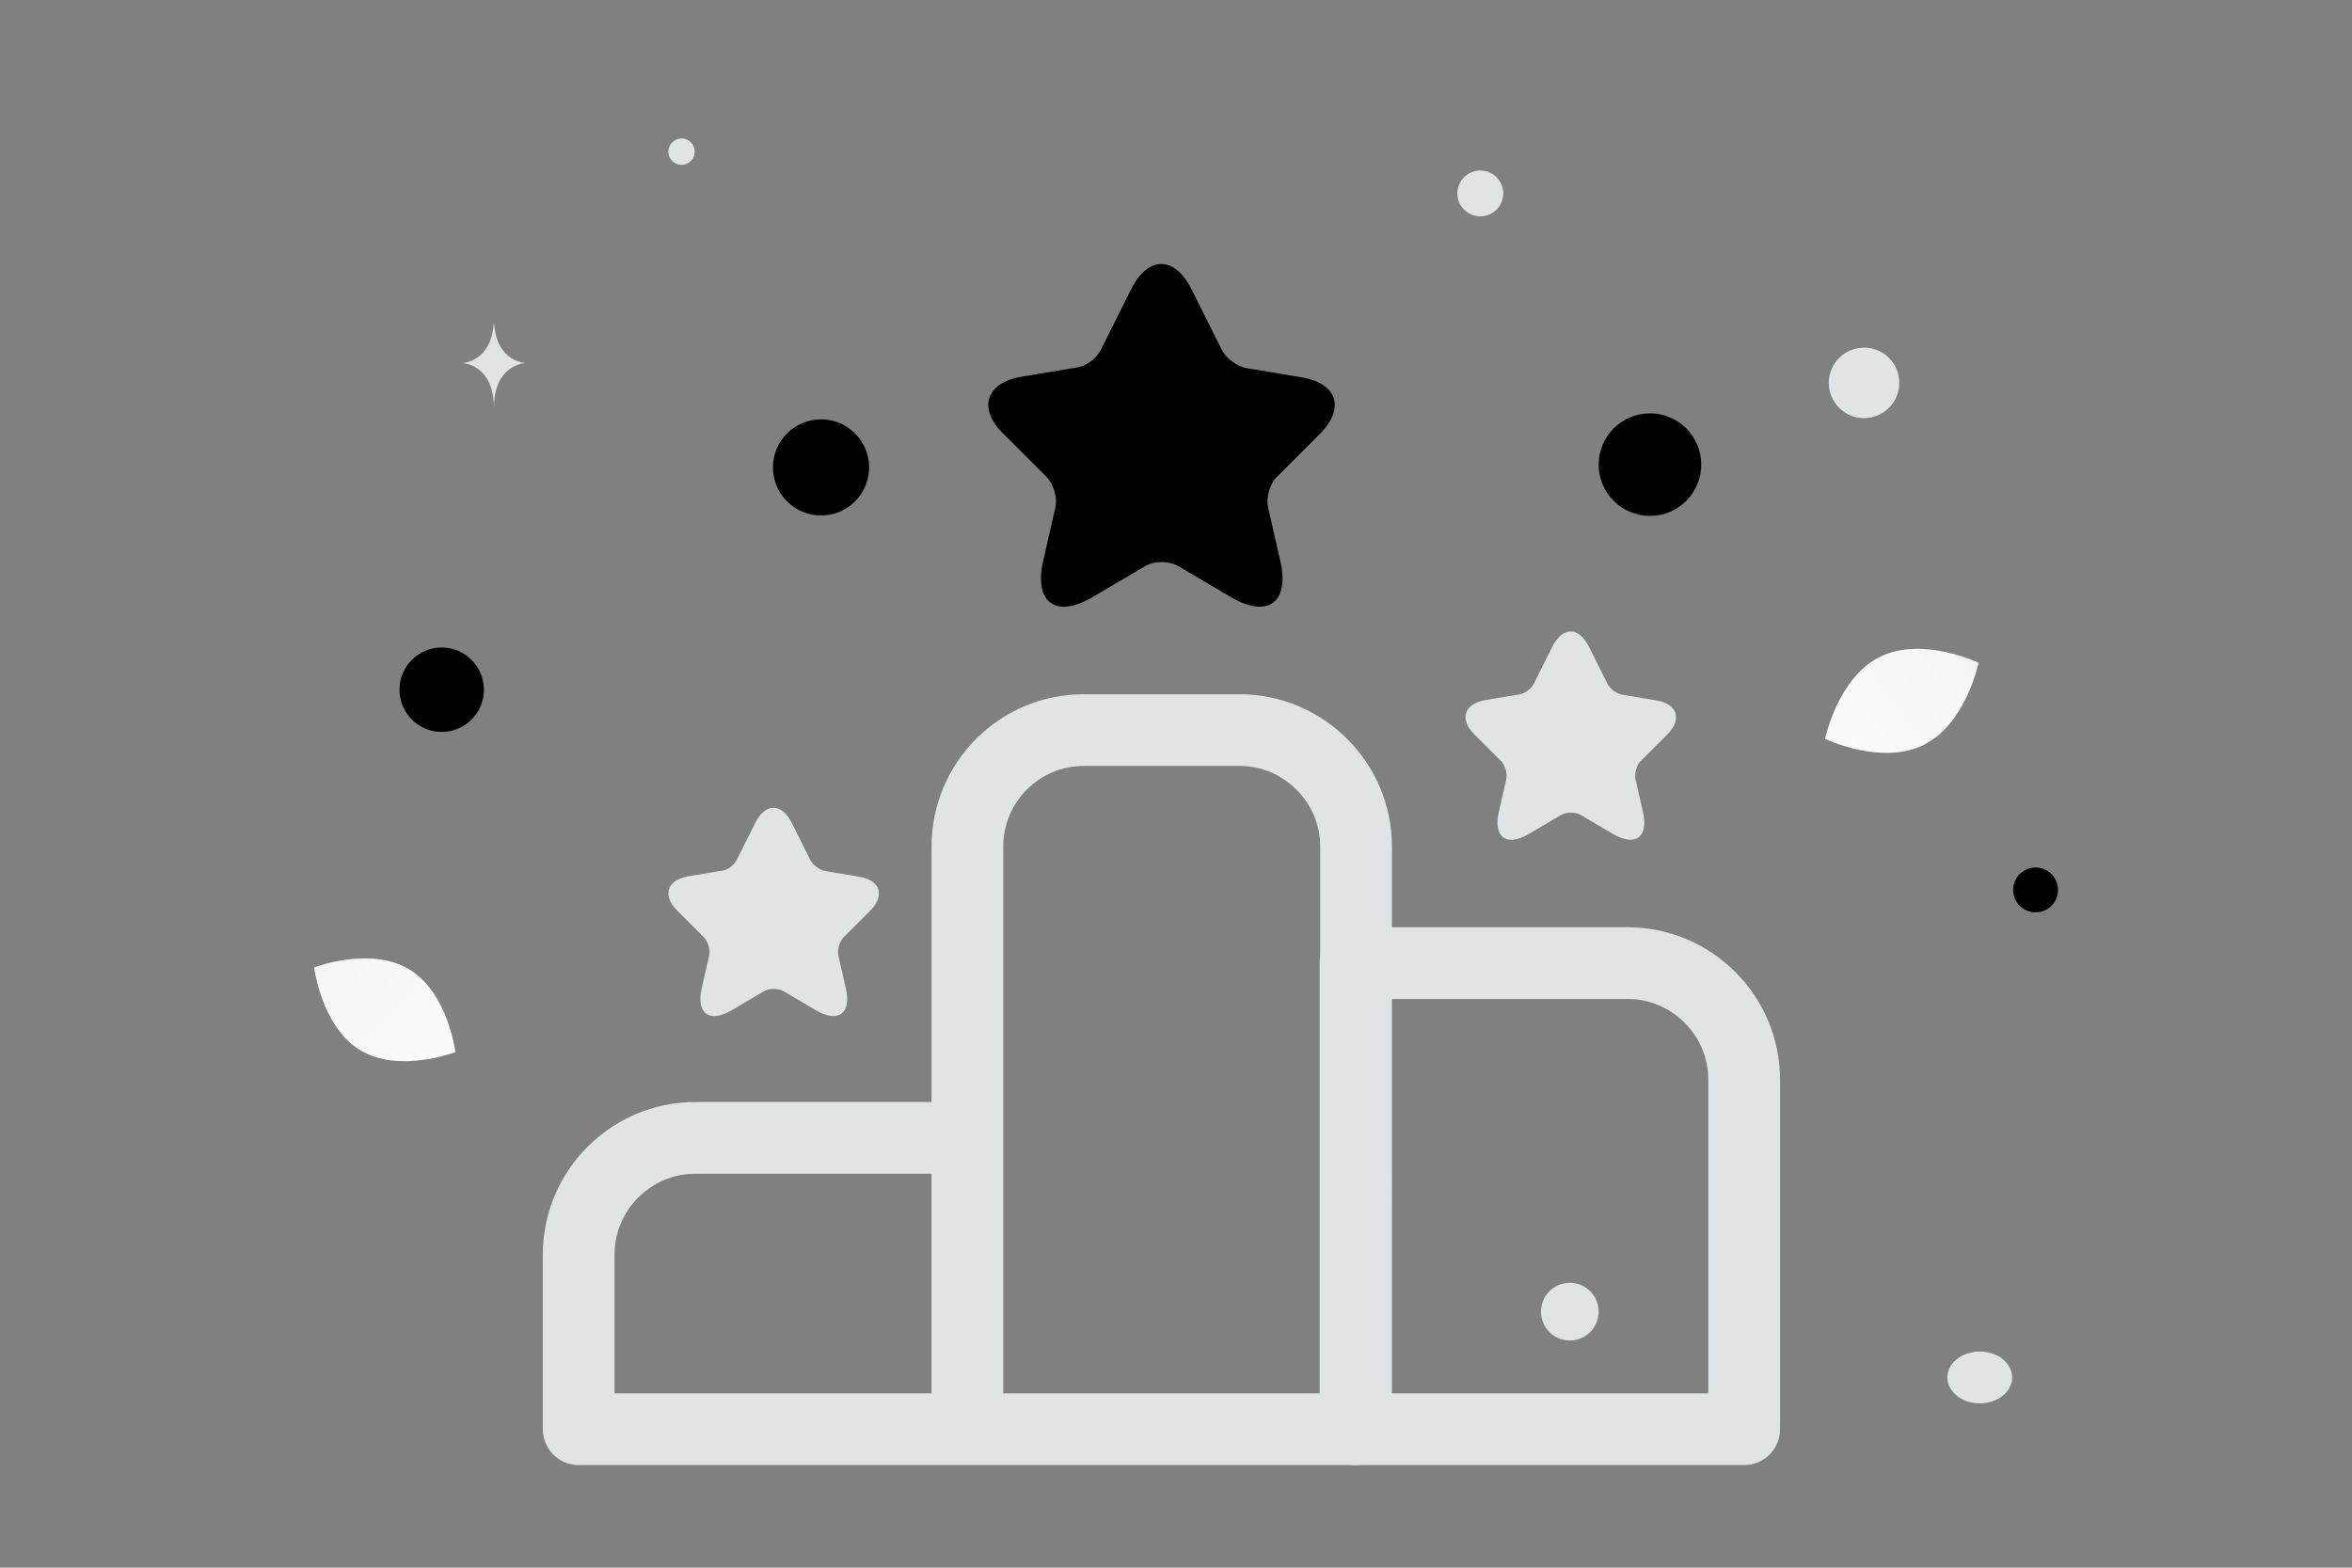 <svg width="900" height="600" viewBox="0 0 900 600" fill="none" xmlns="http://www.w3.org/2000/svg"><rect x="0" y="0" width="900" height="600" fill="#808080" stroke="none"/><path fill="transparent" d="M0 0h900v600H0z"/><path d="M518.683 368.611h104.135c24.528 0 44.597 20.069 44.597 44.598V547H518.683V368.611z" stroke="#E1E4E5" stroke-width="27.444" stroke-miterlimit="10" stroke-linecap="round" stroke-linejoin="round"/><path d="M414.774 279.417h59.537c24.528 0 44.597 20.069 44.597 44.597V547H370.176V324.014c0-24.528 19.846-44.597 44.598-44.597zm-148.736 156.09h104.135V547H221.441v-66.895c0-24.529 20.069-44.598 44.597-44.598z" stroke="#E1E4E5" stroke-width="27.444" stroke-miterlimit="10" stroke-linecap="round" stroke-linejoin="round"/><path d="m432.957 110.433-11.694 23.387c-1.544 3.309-5.736 6.398-9.266 6.839l-21.181 3.53c-13.458 2.206-16.767 12.134-7.06 21.621l16.547 16.548c2.869 2.868 4.413 8.163 3.531 11.914L399.2 214.57c-3.75 16.106 4.854 22.284 18.974 13.9l19.857-11.693c3.53-2.207 9.487-2.207 13.017 0l19.857 11.693c14.12 8.384 22.725 2.206 18.974-13.9l-4.633-20.298c-.883-3.751.662-9.267 3.53-11.914l16.327-16.327c9.707-9.707 6.619-19.415-7.061-21.622l-21.18-3.529c-3.53-.662-7.722-3.751-9.266-6.84l-11.694-23.387c-6.398-12.797-16.547-12.796-22.945-.22z" fill="#000"/><path d="m594.068 247.396-7.106 14.213c-.939 2.012-3.486 3.889-5.632 4.157l-12.872 2.145c-8.179 1.341-10.19 7.375-4.29 13.14l10.056 10.056c1.743 1.743 2.681 4.962 2.145 7.241l-2.816 12.336c-2.279 9.788 2.95 13.542 11.532 8.447l12.067-7.106c2.145-1.341 5.766-1.341 7.911 0l12.068 7.106c8.581 5.095 13.81 1.341 11.531-8.447l-2.816-12.336c-.536-2.279.402-5.632 2.145-7.241l9.922-9.922c5.9-5.899 4.023-11.799-4.29-13.14l-12.872-2.145c-2.146-.402-4.693-2.279-5.632-4.157l-7.106-14.213c-3.889-7.777-10.056-7.776-13.945-.134zm-305.023 67.468-7.106 14.213c-.939 2.011-3.486 3.888-5.632 4.156l-12.872 2.146c-8.179 1.341-10.19 7.374-4.29 13.14l10.056 10.056c1.743 1.743 2.682 4.961 2.145 7.241l-2.816 12.335c-2.279 9.788 2.95 13.543 11.532 8.448l12.067-7.107c2.145-1.341 5.766-1.341 7.911 0l12.068 7.107c8.581 5.095 13.81 1.34 11.531-8.448l-2.816-12.335c-.536-2.28.402-5.632 2.145-7.241l9.922-9.922c5.9-5.9 4.023-11.8-4.29-13.14l-12.872-2.145c-2.146-.403-4.693-2.28-5.632-4.157l-7.106-14.213c-3.889-7.777-10.056-7.777-13.945-.134z" fill="#E1E4E5"/><path d="M736.106 285.096c-16.211 8.042-37.728-2.299-37.728-2.299s4.782-23.374 21.002-31.404c16.212-8.042 37.72 2.287 37.72 2.287s-4.782 23.374-20.994 31.416z" fill="url(#a)"/><path d="M137.927 401.991c14.926 8.946 36.34.676 36.34.676s-2.8-22.77-17.735-31.705c-14.926-8.946-36.331-.686-36.331-.686s2.8 22.769 17.726 31.715z" fill="url(#b)"/><circle cx="631.363" cy="177.829" r="19.626" transform="rotate(180 631.363 177.829)" fill="#000"/><circle cx="169.017" cy="263.975" r="16.156" transform="rotate(180 169.017 263.975)" fill="#000"/><circle r="18.399" transform="matrix(-1 0 0 1 314.17 178.89)" fill="#000"/><circle r="8.586" transform="matrix(-1 0 0 1 778.918 340.605)" fill="#000"/><circle r="11.039" transform="matrix(-1 0 0 1 600.694 502.007)" fill="#E1E4E5"/><circle r="13.493" transform="matrix(-1 0 0 1 713.281 146.539)" fill="#E1E4E5"/><circle r="5.043" transform="matrix(-1 0 0 1 260.791 58.043)" fill="#E1E4E5"/><ellipse rx="12.399" ry="9.919" transform="matrix(-1 0 0 1 757.572 527.188)" fill="#E1E4E5"/><circle r="8.771" transform="scale(1 -1) rotate(-75 234.982 -406.121)" fill="#E1E4E5"/><path d="M188.908 123.898h.177c1.046 14.82 12.067 15.048 12.067 15.048s-12.153.237-12.153 17.36c0-17.123-12.153-17.36-12.153-17.36s11.016-.228 12.062-15.048z" fill="#E1E4E5"/><defs><linearGradient id="a" x1="673.852" y1="310.18" x2="807.566" y2="204.413" gradientUnits="userSpaceOnUse"><stop stop-color="#fff"/><stop offset="1" stop-color="#EEE"/></linearGradient><linearGradient id="b" x1="195.686" y1="430.786" x2="75.588" y2="319.2" gradientUnits="userSpaceOnUse"><stop stop-color="#fff"/><stop offset="1" stop-color="#EEE"/></linearGradient></defs></svg>